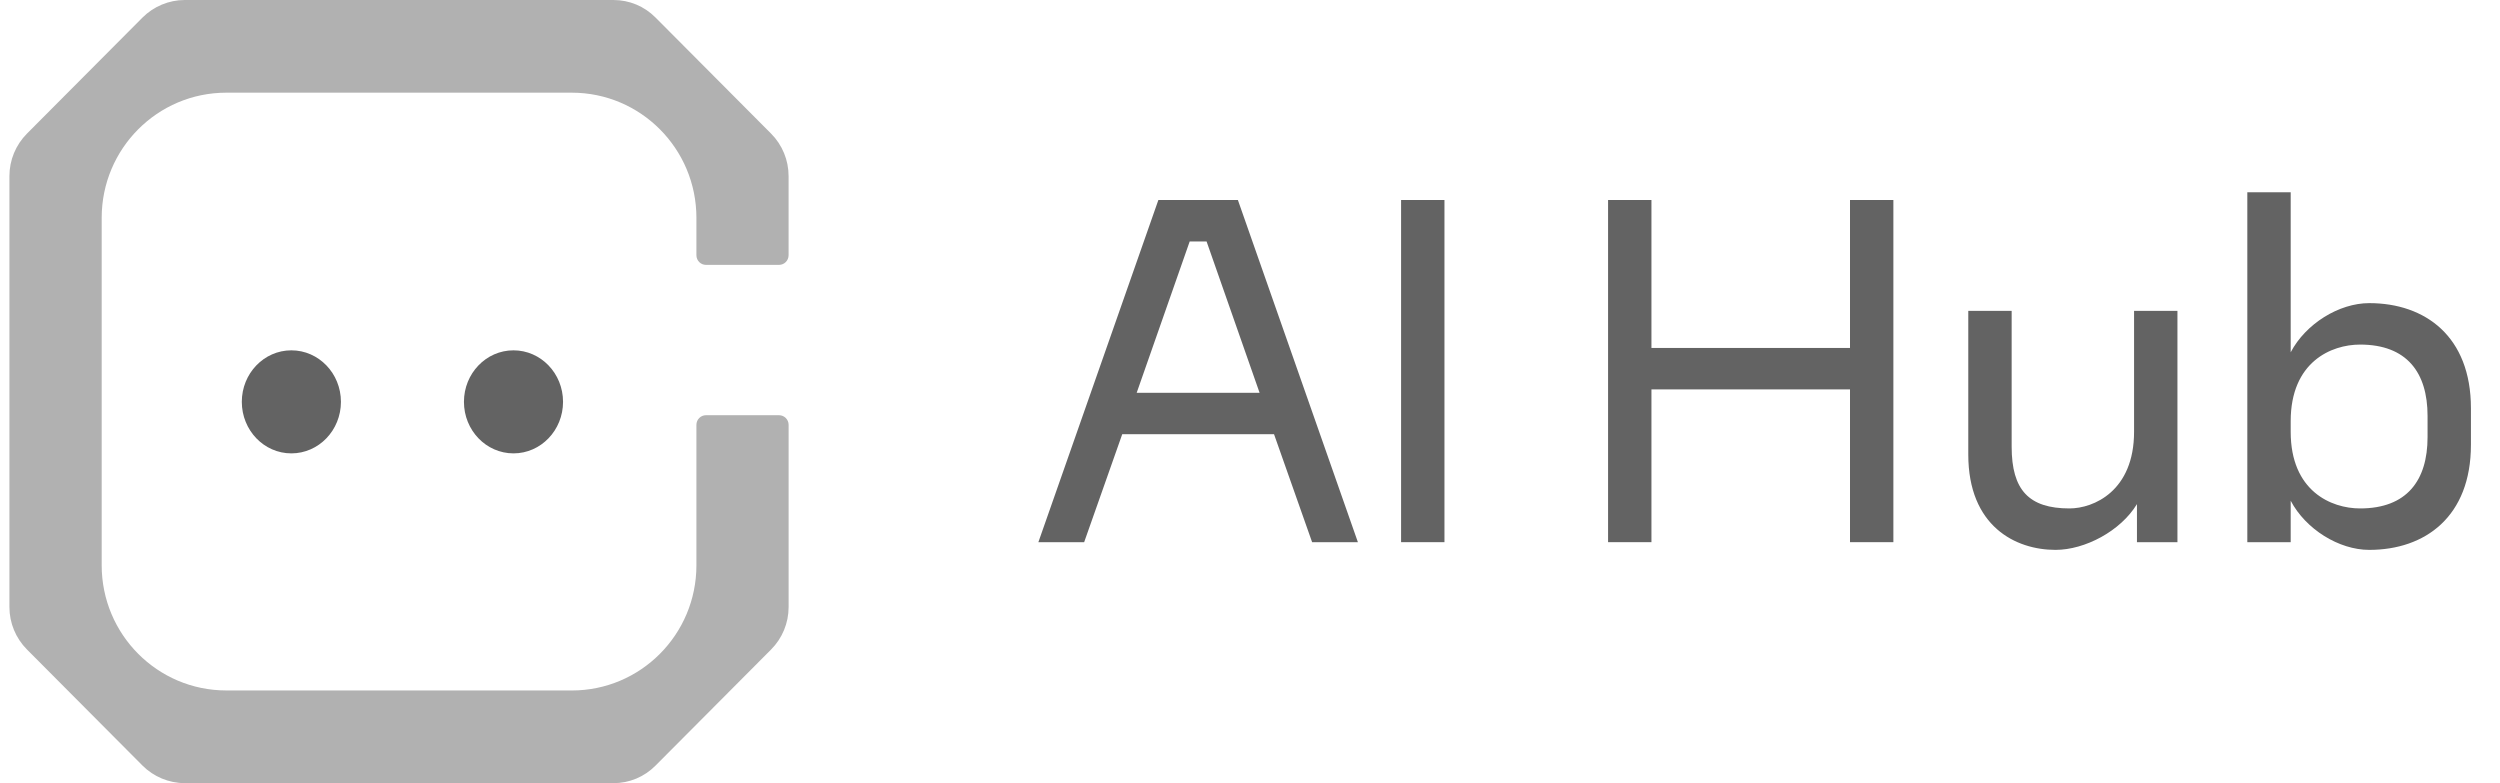 <svg width="83" height="26" viewBox="0 0 83 26" fill="none" xmlns="http://www.w3.org/2000/svg">
<path fill-rule="evenodd" clip-rule="evenodd" d="M12.625 0H6.131C5.609 0 5.098 0.214 4.73 0.584L0.895 4.436C0.523 4.81 0.313 5.316 0.313 5.844V12.617V13V20.155C0.313 20.683 0.523 21.189 0.895 21.563L4.73 25.416C5.098 25.786 5.609 26 6.131 26H12.625V26.001H20.364C20.893 26.001 21.391 25.794 21.765 25.416L25.6 21.564C25.972 21.191 26.182 20.684 26.182 20.154V14.105C26.182 13.928 26.039 13.785 25.863 13.785H23.439C23.263 13.785 23.121 13.928 23.121 14.105V18.769C23.121 21.064 21.269 22.924 18.984 22.924H13.247V22.923H7.513C5.228 22.923 3.376 21.063 3.376 18.767L3.376 13L3.376 12.617L3.376 7.232C3.376 4.937 5.228 3.077 7.513 3.077L12.625 3.077L13.247 3.077L18.984 3.077C21.269 3.077 23.121 4.937 23.121 7.232V8.474C23.121 8.651 23.263 8.794 23.439 8.794H25.863C26.039 8.794 26.181 8.651 26.181 8.474V5.846C26.181 5.316 25.972 4.81 25.6 4.436L21.765 0.584C21.391 0.206 20.893 0 20.363 0H13.247H12.625Z" fill="#B1B1B1"/>
<path d="M9.673 15.052C10.582 15.052 11.319 14.286 11.319 13.341C11.319 12.397 10.582 11.631 9.673 11.631C8.765 11.631 8.028 12.397 8.028 13.341C8.028 14.286 8.765 15.052 9.673 15.052Z" fill="#636363"/>
<path d="M17.048 15.052C17.956 15.052 18.693 14.286 18.693 13.341C18.693 12.397 17.956 11.631 17.048 11.631C16.139 11.631 15.403 12.397 15.403 13.341C15.403 14.286 16.139 15.052 17.048 15.052Z" fill="#636363"/>
<path d="M43.562 18L42.298 14.416H37.258L35.994 18H34.474L38.458 6.64H41.098L45.082 18H43.562ZM37.738 13.04H41.818L40.058 8.016H39.498L37.738 13.04Z" fill="#636363"/>
<path d="M46.516 6.64H47.956V18H46.516V6.64Z" fill="#636363"/>
<path d="M61.42 6.64H62.86V18H61.42V12.928H54.828V18H53.388V6.64H54.828V11.552H61.42V6.64Z" fill="#636363"/>
<path d="M70.851 10.32H72.291V18H70.947V16.736C70.403 17.632 69.219 18.256 68.243 18.256C66.915 18.256 65.347 17.472 65.347 15.088V10.32H66.787V14.832C66.787 16.272 67.363 16.88 68.707 16.88C69.507 16.88 70.851 16.304 70.851 14.336V10.32Z" fill="#636363"/>
<path d="M78.659 10.064C80.515 10.064 82.035 11.168 82.035 13.552V14.768C82.035 17.152 80.515 18.256 78.659 18.256C77.651 18.256 76.547 17.568 76.051 16.624V18H74.611V6.384H76.051V11.696C76.547 10.752 77.651 10.064 78.659 10.064ZM80.595 14.512V13.808C80.595 12.368 79.907 11.44 78.355 11.44C77.395 11.44 76.051 12.016 76.051 13.984V14.336C76.051 16.304 77.395 16.88 78.355 16.88C79.907 16.88 80.595 15.952 80.595 14.512Z" fill="#636363"/>
</svg>
